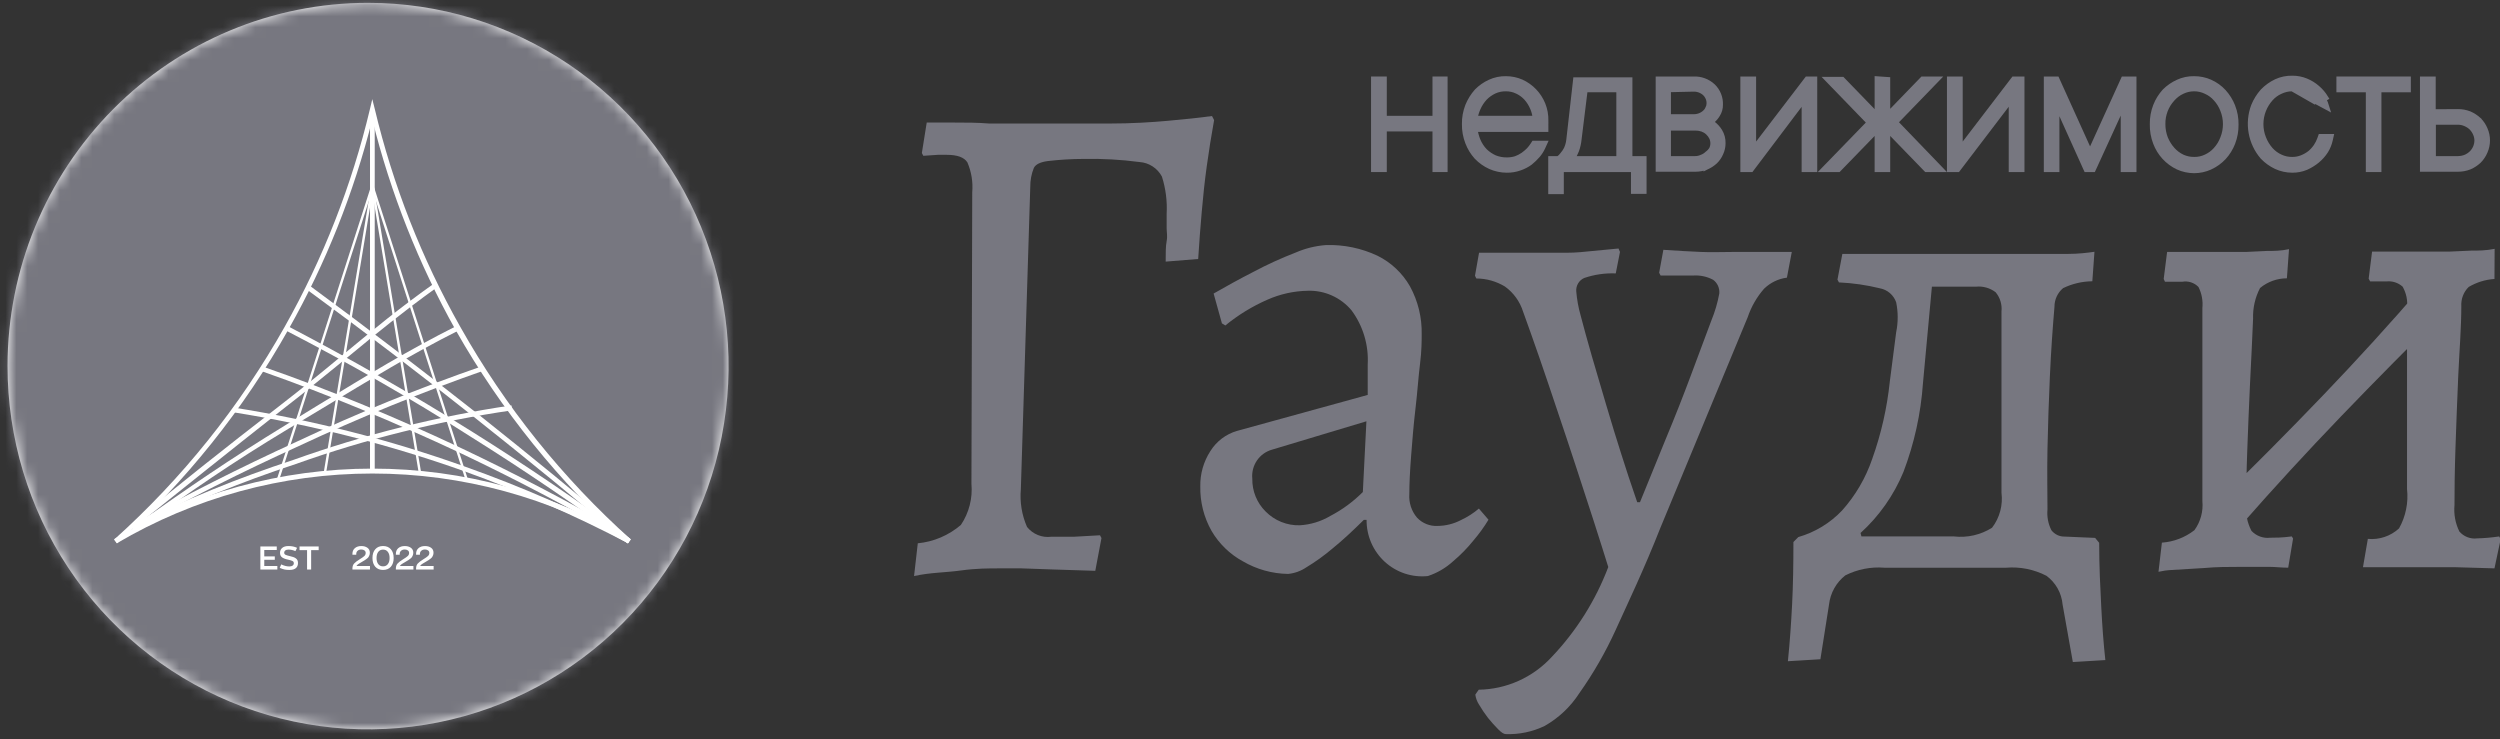 <svg width="230" height="68" viewBox="0 0 230 68" fill="none" xmlns="http://www.w3.org/2000/svg">
<rect x="0" y="0" width="230" height="68" fill="#333333" stroke="none"/>
<path d="M84.093 52.997L84.437 49.983C85.898 49.842 87.281 49.253 88.4 48.296C89.151 47.182 89.495 45.84 89.372 44.499L89.446 17.694C89.526 16.752 89.372 15.804 88.998 14.937C88.699 14.47 88.071 14.244 87.099 14.244H86.276L84.945 14.334L84.811 14.078L85.259 11.276C85.977 11.276 86.844 11.276 87.861 11.276C88.878 11.276 89.925 11.276 91.031 11.366H94.022C97.193 11.366 99.854 11.366 102.008 11.366C104.161 11.366 105.986 11.246 107.481 11.11C108.976 10.974 110.322 10.839 111.504 10.673L111.698 11.05C111.444 12.451 111.22 13.867 111.025 15.269C110.831 16.67 110.681 18.071 110.562 19.472C110.442 20.874 110.322 22.335 110.233 23.827L107.242 24.068C107.242 23.269 107.242 22.636 107.332 22.184C107.421 21.732 107.332 21.356 107.332 21.009V19.668C107.395 18.511 107.248 17.352 106.898 16.248C106.695 15.866 106.4 15.543 106.039 15.308C105.677 15.073 105.263 14.935 104.834 14.907C103.124 14.681 101.399 14.586 99.675 14.621C98.581 14.624 97.487 14.69 96.4 14.817C95.712 14.907 95.278 15.118 95.114 15.449C94.892 16 94.781 16.588 94.785 17.182L93.918 45.011C93.813 46.196 94.009 47.389 94.486 48.477C94.749 48.807 95.092 49.064 95.483 49.222C95.873 49.381 96.297 49.435 96.714 49.381H98.793L101.2 49.245L101.335 49.501L100.767 52.515L96.953 52.394L93.963 52.289H91.914C90.987 52.289 89.805 52.289 88.4 52.484C86.994 52.68 85.573 52.665 84.093 52.997Z" fill="#777780"/>
<path d="M131.363 52.997C130.647 53.071 129.924 52.992 129.241 52.766C128.558 52.539 127.93 52.17 127.397 51.682C126.865 51.195 126.441 50.599 126.153 49.935C125.865 49.271 125.719 48.553 125.725 47.829H125.471C124.454 48.838 123.497 49.727 122.585 50.466C121.83 51.108 121.025 51.687 120.177 52.198C119.678 52.537 119.102 52.744 118.502 52.801C117.041 52.779 115.61 52.379 114.345 51.641C113.148 50.989 112.15 50.02 111.459 48.838C110.758 47.595 110.402 46.185 110.427 44.755C110.405 43.601 110.728 42.467 111.354 41.501C111.915 40.604 112.782 39.944 113.792 39.647L125.83 36.333V33.515C125.926 31.732 125.396 29.972 124.334 28.543C123.843 27.96 123.227 27.496 122.534 27.186C121.84 26.875 121.085 26.726 120.327 26.75C119.038 26.771 117.767 27.053 116.588 27.578C115.201 28.186 113.903 28.982 112.73 29.944L112.416 29.748L111.653 27.006C112.76 26.373 113.971 25.695 115.332 25.002C116.582 24.337 117.87 23.749 119.19 23.239C120.077 22.853 121.023 22.619 121.987 22.546C123.621 22.495 125.244 22.83 126.727 23.526C127.98 24.144 129.021 25.125 129.718 26.343C130.459 27.698 130.83 29.226 130.795 30.773C130.795 31.33 130.795 32.279 130.645 33.455C130.495 34.63 130.406 36.061 130.226 37.568C130.047 39.075 129.927 40.581 129.823 41.938C129.718 43.294 129.658 44.514 129.658 45.448C129.601 46.236 129.853 47.016 130.361 47.618C130.603 47.877 130.899 48.08 131.227 48.213C131.554 48.345 131.907 48.405 132.26 48.386C133.01 48.378 133.748 48.192 134.413 47.844C135.006 47.568 135.559 47.213 136.058 46.789L136.941 47.814C136.539 48.478 136.084 49.108 135.58 49.697C135.012 50.407 134.376 51.058 133.681 51.641C133.012 52.253 132.222 52.715 131.363 52.997ZM119.579 48.326C120.57 48.269 121.534 47.974 122.39 47.467C123.492 46.891 124.501 46.149 125.381 45.267L125.71 38.758L117.037 41.365C116.467 41.522 115.971 41.878 115.637 42.369C115.303 42.86 115.152 43.455 115.212 44.047C115.202 44.607 115.306 45.163 115.517 45.681C115.728 46.199 116.041 46.669 116.439 47.06C116.849 47.476 117.339 47.803 117.879 48.02C118.419 48.238 118.997 48.342 119.579 48.326Z" fill="#777780"/>
<path d="M138.526 67.537C138.346 67.537 138.122 67.386 137.823 67.085C137.496 66.754 137.187 66.407 136.896 66.045C136.596 65.656 136.321 65.249 136.073 64.825C135.891 64.548 135.774 64.234 135.729 63.906L136.043 63.453C137.306 63.434 138.553 63.158 139.707 62.64C140.861 62.122 141.899 61.373 142.758 60.44C145.022 58.06 146.792 55.248 147.962 52.168C147.573 50.933 147.139 49.532 146.631 47.965C146.122 46.398 145.584 44.74 145.016 43.007C144.447 41.275 143.879 39.557 143.296 37.839C142.713 36.122 142.174 34.464 141.621 32.897C141.068 31.33 140.574 29.884 140.126 28.678C139.832 27.742 139.244 26.928 138.451 26.358C137.655 25.878 136.746 25.623 135.819 25.62L135.699 25.364L136.073 23.254H139.378C140.215 23.254 140.873 23.254 141.337 23.254C142.264 23.254 143.176 23.254 144.088 23.254C145.001 23.254 145.808 23.164 146.526 23.089L148.904 22.863L149.038 23.179L148.65 25.153C147.665 25.114 146.682 25.257 145.748 25.575C145.513 25.678 145.316 25.852 145.185 26.074C145.054 26.295 144.994 26.553 145.016 26.81C145.078 27.56 145.213 28.302 145.419 29.025C145.704 30.11 146.047 31.375 146.466 32.822C146.885 34.268 147.334 35.76 147.797 37.342C148.261 38.924 148.709 40.355 149.128 41.681C149.547 43.007 150.04 44.529 150.623 46.202H150.878L153.225 40.446C154.083 38.387 154.875 36.378 155.603 34.419C156.331 32.46 156.944 30.818 157.443 29.492C157.773 28.692 158.018 27.858 158.175 27.006C158.198 26.764 158.157 26.519 158.058 26.297C157.958 26.075 157.803 25.883 157.607 25.74C157.042 25.44 156.405 25.305 155.768 25.349H152.777L152.642 25.093L153.031 22.983C154.332 23.073 155.484 23.134 156.485 23.179C157.487 23.224 158.474 23.179 159.476 23.179C160.239 23.179 160.972 23.179 161.854 23.179H164.845L164.396 25.544C163.602 25.647 162.862 26.006 162.288 26.569C161.624 27.331 161.116 28.216 160.792 29.176L152.747 48.582C151.252 52.379 149.756 55.498 148.635 57.969C147.708 60.005 146.591 61.947 145.3 63.77C144.494 65.018 143.401 66.052 142.115 66.783C140.996 67.324 139.765 67.582 138.526 67.537Z" fill="#777780"/>
<path d="M167.477 60.651L164.486 60.832C164.666 59.099 164.785 57.336 164.875 55.574C164.965 53.811 164.995 51.897 164.995 49.863L165.443 49.411C166.976 48.972 168.364 48.129 169.466 46.97C170.703 45.589 171.649 43.969 172.248 42.209C173.069 39.913 173.611 37.525 173.863 35.097L174.446 30.577C174.635 29.663 174.635 28.719 174.446 27.805C174.33 27.478 174.131 27.187 173.869 26.962C173.606 26.737 173.289 26.586 172.95 26.524C171.715 26.22 170.453 26.039 169.182 25.982L169.047 25.726L169.496 23.36H186.663C188.054 23.36 189.25 23.36 190.237 23.36C191.224 23.36 192.047 23.255 192.69 23.164L192.495 25.876C191.563 25.885 190.644 26.101 189.804 26.509C189.554 26.718 189.353 26.981 189.216 27.278C189.079 27.575 189.009 27.899 189.011 28.227C188.847 30.14 188.697 32.25 188.592 34.555C188.488 36.86 188.413 39.075 188.368 41.29C188.323 43.505 188.368 45.343 188.368 46.865C188.305 47.524 188.43 48.188 188.727 48.778C188.871 48.967 189.057 49.118 189.27 49.22C189.483 49.322 189.717 49.372 189.953 49.366L192.75 49.486L193.124 49.938C193.124 52.153 193.228 54.127 193.318 55.875C193.408 57.623 193.527 59.235 193.692 60.727L190.701 60.907L189.759 55.619C189.713 55.094 189.556 54.586 189.298 54.129C189.04 53.671 188.687 53.275 188.263 52.967C187.124 52.381 185.845 52.125 184.57 52.229H173.354C172.116 52.131 170.875 52.376 169.765 52.937C169.352 53.261 169.006 53.666 168.75 54.126C168.493 54.587 168.33 55.094 168.27 55.619L167.477 60.651ZM171.455 50.179L168.165 49.351H179.755C180.982 49.493 182.221 49.212 183.269 48.552C183.97 47.636 184.282 46.476 184.136 45.328V28.664C184.17 28.346 184.14 28.025 184.047 27.719C183.955 27.413 183.802 27.13 183.598 26.886C183.08 26.492 182.434 26.309 181.788 26.373H175.657L177.93 24.264L176.913 35.248C176.719 38.044 176.114 40.796 175.119 43.414C174.233 45.56 172.885 47.48 171.171 49.034L171.455 50.179Z" fill="#777780"/>
<path d="M198.581 52.605L198.895 49.923C199.982 49.847 201.023 49.449 201.886 48.778C202.449 48.005 202.71 47.05 202.619 46.096V28.347C202.686 27.678 202.562 27.003 202.26 26.403C202.069 26.206 201.832 26.059 201.572 25.975C201.311 25.891 201.034 25.872 200.764 25.921H199.179L199.06 25.665L199.374 23.179H202.634C203.501 23.179 204.249 23.179 204.877 23.179C205.505 23.179 205.968 23.179 206.626 23.179L208.526 23.088C209.139 23.088 209.827 23.088 210.589 22.923L210.395 25.605C209.495 25.604 208.623 25.919 207.927 26.494C207.473 27.36 207.251 28.332 207.284 29.311C207.21 31.18 207.105 33.199 207 35.338C206.896 37.478 206.821 39.542 206.746 41.501C206.671 43.459 206.656 45.102 206.656 46.412C206.578 47.251 206.744 48.094 207.135 48.838C207.355 49.073 207.626 49.253 207.927 49.362C208.229 49.472 208.551 49.51 208.87 49.471C209.303 49.471 209.946 49.471 210.843 49.351L210.963 49.546L210.514 52.228C209.886 52.228 209.333 52.153 208.87 52.153C208.406 52.153 207.927 52.153 207.374 52.153H205.983C205.011 52.153 203.935 52.153 202.783 52.258L199.792 52.439C199.384 52.457 198.979 52.513 198.581 52.605ZM206.058 48.386L204.069 46.096C207.309 42.942 210.519 39.708 213.7 36.393C216.88 33.078 219.96 29.693 222.941 26.238L225.035 28.543C221.785 31.737 218.575 34.981 215.404 38.276C212.234 41.571 209.139 44.941 206.118 48.386H206.058ZM229.491 52.289L225.887 52.183H223.225H221.61H219.636C218.993 52.183 218.231 52.183 217.393 52.183L217.842 49.577C218.361 49.626 218.884 49.566 219.379 49.4C219.873 49.234 220.328 48.966 220.713 48.612C221.33 47.509 221.586 46.239 221.446 44.981V28.317C221.52 27.642 221.378 26.961 221.042 26.373C220.84 26.192 220.602 26.056 220.345 25.973C220.087 25.89 219.816 25.862 219.547 25.891H218.051L217.917 25.635L218.231 23.149H221.311C222.134 23.149 222.807 23.149 223.36 23.149C223.913 23.149 224.601 23.149 225.304 23.149L227.323 23.058C227.981 23.058 228.714 23.058 229.506 22.893L229.491 25.665C228.652 25.721 227.838 25.973 227.114 26.403C226.885 26.63 226.706 26.903 226.59 27.204C226.474 27.505 226.423 27.828 226.441 28.151C226.441 30.155 226.261 32.31 226.156 34.63C226.052 36.95 225.977 39.15 225.902 41.244C225.828 43.339 225.813 45.072 225.813 46.473C225.736 47.308 225.891 48.148 226.261 48.898C226.463 49.132 226.718 49.312 227.005 49.422C227.292 49.533 227.601 49.57 227.906 49.531C228.582 49.513 229.256 49.453 229.925 49.351L230.06 49.607L229.491 52.289Z" fill="#777780"/>
<path d="M132.928 7.539V7.289H132.678H132.289H132.039V7.539V10.905H127.335V7.539V7.289H127.085H126.637H126.387V7.539V15.329V15.579H126.637H127.085H127.335V15.329V11.842H132.039V15.329V15.579H132.289H132.678H132.928V15.329V7.539Z" fill="#777780" stroke="#777780" stroke-width="0.5"/>
<path d="M141.924 13.549L142.085 13.195H141.696H141.263H141.125L141.051 13.312C140.938 13.491 140.808 13.659 140.664 13.814C140.499 13.979 140.321 14.129 140.132 14.265C139.924 14.407 139.699 14.523 139.462 14.61C139.194 14.693 138.914 14.735 138.633 14.732L138.633 14.732L138.628 14.732C138.248 14.736 137.871 14.666 137.516 14.526C137.176 14.373 136.864 14.162 136.595 13.902C136.326 13.619 136.111 13.289 135.96 12.928C135.823 12.594 135.729 12.245 135.679 11.887H141.95H142.2V11.637V11.637V11.637V11.637V11.636V11.636V11.636V11.636V11.635V11.635V11.635V11.634V11.634V11.634V11.633V11.633V11.633V11.633V11.632V11.632V11.632V11.632V11.631V11.631V11.631V11.63V11.63V11.63V11.629V11.629V11.629V11.629V11.628V11.628V11.628V11.627V11.627V11.627V11.626V11.626V11.626V11.625V11.625V11.625V11.624V11.624V11.624V11.623V11.623V11.623V11.623V11.622V11.622V11.622V11.621V11.621V11.621V11.62V11.62V11.62V11.619V11.619V11.619V11.618V11.618V11.618V11.617V11.617V11.617V11.616V11.616V11.616V11.615V11.615V11.614V11.614V11.614V11.614V11.613V11.613V11.612V11.612V11.612V11.611V11.611V11.611V11.61V11.61V11.61V11.609V11.609V11.608V11.608V11.608V11.607V11.607V11.607V11.606V11.606V11.606V11.605V11.605V11.604V11.604V11.604V11.603V11.603V11.603V11.602V11.602V11.601V11.601V11.601V11.6V11.6V11.6V11.599V11.599V11.598V11.598V11.598V11.597V11.597V11.597V11.596V11.596V11.595V11.595V11.595V11.594V11.594V11.594V11.593V11.593V11.592V11.592V11.592V11.591V11.591V11.591V11.59V11.59V11.589V11.589V11.589V11.588V11.588V11.588V11.587V11.587V11.586V11.586V11.585V11.585V11.585V11.584V11.584V11.584V11.583V11.583V11.582V11.582V11.582V11.581V11.581V11.58V11.58V11.58V11.579V11.579V11.579V11.578V11.578V11.577V11.577V11.576V11.576V11.576V11.575V11.575V11.575V11.574V11.574V11.573V11.573V11.573V11.572V11.572V11.571V11.571V11.571V11.57V11.57V11.569V11.569V11.569V11.568V11.568V11.568V11.567V11.567V11.566V11.566V11.566V11.565V11.565V11.564V11.564V11.564V11.563V11.563V11.562V11.562V11.562V11.561V11.561V11.56V11.56V11.56V11.559V11.559V11.559V11.558V11.558V11.557V11.557V11.556V11.556V11.556V11.555V11.555V11.555V11.554V11.554V11.553V11.553V11.553V11.552V11.552V11.552V11.551V11.551V11.55V11.55V11.55V11.549V11.549V11.549V11.548V11.548V11.547V11.547V11.547V11.546V11.546V11.546V11.545V11.545V11.544V11.544V11.544V11.543V11.543V11.543V11.542V11.542V11.541V11.541V11.541V11.54V11.54V11.54V11.539V11.539V11.538V11.538V11.538V11.537V11.537V11.537V11.536V11.536V11.536V11.535V11.535V11.534V11.534V11.534V11.533V11.533V11.533V11.532V11.532V11.532V11.531V11.531V11.531V11.53V11.53V11.53V11.529V11.529V11.528V11.528V11.528V11.527V11.527V11.527V11.527V11.526V11.526V11.525V11.525V11.525V11.524V11.524V11.524V11.523V11.523V11.523V11.523V11.522V11.522V11.521V11.521V11.521V11.521V11.52V11.52V11.52V11.519V11.519V11.519V11.518V11.518V11.518V11.517V11.517V11.517V11.516V11.516V11.516V11.515V11.515V11.515V11.515V11.514V11.514V11.514V11.513V11.513V11.513V11.512V11.512V11.512V11.512V11.511V11.511V11.511V11.511V11.51V11.51V11.51V11.509V11.509V11.509V11.509V11.508V11.508V11.508V11.508V11.507V11.507V11.507V11.506V11.506V11.506V11.506V11.505V11.505V11.505V11.505V11.504V11.504V11.504V11.504V11.503V11.503V11.503V11.503V11.502V11.502V11.502V11.502V11.502V11.501V11.501V11.501V11.501C142.207 11.436 142.208 11.371 142.202 11.306C142.208 11.238 142.208 11.168 142.201 11.099C142.213 10.586 142.12 10.076 141.928 9.6L141.928 9.599C141.556 8.689 140.852 7.956 139.96 7.552L139.96 7.552L139.957 7.551C139.515 7.359 139.04 7.259 138.559 7.259C138.048 7.247 137.54 7.353 137.076 7.568C136.63 7.771 136.225 8.054 135.88 8.403L135.88 8.403L135.871 8.413C135.525 8.804 135.248 9.251 135.049 9.735L135.049 9.735L135.048 9.739C134.841 10.271 134.738 10.839 134.747 11.411C134.737 11.988 134.839 12.561 135.047 13.098C135.233 13.588 135.508 14.039 135.858 14.427L135.858 14.427L135.863 14.432C136.219 14.802 136.64 15.102 137.106 15.315L137.106 15.315L137.109 15.316C137.588 15.528 138.105 15.638 138.629 15.639C139.029 15.644 139.426 15.579 139.803 15.445C140.142 15.332 140.462 15.168 140.751 14.959L140.751 14.959L140.762 14.951C141.01 14.75 141.241 14.529 141.451 14.288L141.452 14.286C141.643 14.064 141.802 13.816 141.924 13.549ZM141.257 10.905H135.683C135.735 10.585 135.827 10.273 135.958 9.976L135.958 9.976L135.959 9.973C136.114 9.611 136.331 9.28 136.598 8.992C136.852 8.733 137.15 8.522 137.478 8.369C137.816 8.218 138.182 8.144 138.551 8.151L138.551 8.151L138.556 8.151C138.902 8.15 139.244 8.225 139.558 8.369L139.559 8.369C139.883 8.517 140.176 8.728 140.42 8.989C140.679 9.277 140.885 9.608 141.031 9.968L141.031 9.968L141.032 9.971C141.156 10.269 141.232 10.584 141.257 10.905Z" fill="#777780" stroke="#777780" stroke-width="0.5"/>
<path d="M151.233 14.862V14.612H150.983H149.932V7.614V7.364H149.682H145.196H144.972L144.947 7.586L144.349 12.875L144.349 12.875C144.316 13.165 144.239 13.447 144.118 13.712C144.024 13.893 143.91 14.063 143.778 14.218L143.772 14.225L143.767 14.233C143.661 14.379 143.531 14.507 143.384 14.612H142.938H142.688V14.862V17.363V17.613H142.938H143.371H143.621V17.363V15.579H150.299V17.333V17.583H150.549H150.983H151.233V17.333V14.862ZM148.953 8.241V14.612H144.61C144.632 14.58 144.653 14.548 144.673 14.515C144.817 14.303 144.935 14.075 145.026 13.835L145.026 13.835L145.027 13.831C145.14 13.516 145.214 13.189 145.25 12.856L145.82 8.241H148.953Z" fill="#777780" stroke="#777780" stroke-width="0.5"/>
<path d="M155.933 14.612H153.476V11.767L156.022 11.767L156.024 11.767C156.237 11.765 156.449 11.806 156.648 11.885L156.647 11.885L156.657 11.888C156.841 11.953 157.009 12.057 157.15 12.194L157.15 12.194L157.152 12.196C157.289 12.326 157.403 12.479 157.487 12.649C157.564 12.816 157.604 12.998 157.604 13.182C157.604 13.363 157.565 13.543 157.49 13.707C157.389 13.88 157.252 14.03 157.089 14.146L157.074 14.157L157.06 14.17C156.919 14.306 156.751 14.41 156.567 14.476L156.557 14.479L156.547 14.484C156.355 14.571 156.147 14.615 155.937 14.612L155.937 14.612H155.933ZM157.327 11.234C157.379 11.203 157.431 11.17 157.481 11.135L157.487 11.13L157.494 11.125C157.695 10.965 157.866 10.77 157.999 10.55C158.175 10.278 158.267 9.96 158.261 9.636C158.274 9.324 158.221 9.013 158.105 8.723C157.989 8.431 157.813 8.166 157.587 7.947L157.587 7.947L157.584 7.944C157.345 7.721 157.064 7.548 156.758 7.436C156.454 7.324 156.131 7.274 155.807 7.289H152.822H152.572V7.539V15.299V15.549H152.822L155.978 15.549L155.978 15.549C156.319 15.548 156.657 15.486 156.977 15.367L156.977 15.368L156.989 15.362C157.278 15.237 157.545 15.064 157.777 14.85L157.777 14.85L157.781 14.846C158.003 14.632 158.18 14.374 158.3 14.089C158.433 13.804 158.501 13.493 158.501 13.178C158.512 12.791 158.411 12.409 158.21 12.08L158.21 12.08L158.209 12.078C158.05 11.823 157.848 11.597 157.613 11.411L157.607 11.407L157.602 11.403C157.513 11.341 157.422 11.284 157.327 11.234ZM155.766 10.755L155.766 10.755H155.753H153.476V8.235L155.759 8.181L155.759 8.181L155.766 8.181C156.165 8.161 156.556 8.3 156.856 8.567C156.983 8.687 157.084 8.832 157.153 8.994C157.222 9.157 157.256 9.332 157.253 9.509L157.253 9.51C157.251 9.672 157.215 9.832 157.147 9.98L157.374 10.084L157.147 9.98C157.079 10.127 156.981 10.258 156.86 10.364L156.86 10.364L156.857 10.367C156.558 10.636 156.166 10.775 155.766 10.755Z" fill="#777780" stroke="#777780" stroke-width="0.5"/>
<path d="M166.935 7.539V7.289H166.685H166.386H166.262L166.187 7.387L161.312 13.762V7.539V7.289H161.062H160.613H160.363V7.539V15.329V15.579H160.613H160.972H161.097L161.172 15.479L166.001 9.084V15.329V15.579H166.251H166.685H166.935V15.329V7.539Z" fill="#777780" stroke="#777780" stroke-width="0.5"/>
<path d="M169.032 15.579H169.138L169.211 15.503L172.715 11.892V15.329V15.579H172.965H173.399H173.649V15.329V11.892L177.152 15.503L177.226 15.579H177.332H177.945H178.533L178.125 15.155L174.359 11.246L177.78 7.713L178.191 7.289H177.601H176.988H176.882L176.808 7.365L173.649 10.628V7.569V7.336L173.416 7.32L172.982 7.29L172.715 7.271V7.539V10.658L169.556 7.395L169.482 7.319H169.376H168.763H168.173L168.583 7.743L172.004 11.275L168.24 15.155L167.828 15.579H168.419H169.032Z" fill="#777780" stroke="#777780" stroke-width="0.5"/>
<path d="M186.001 7.539V7.289H185.751H185.392H185.269L185.194 7.387L180.319 13.762V7.539V7.289H180.069H179.62H179.37V7.539V15.329V15.579H179.62H179.979H180.103L180.178 15.48L185.053 9.079V15.329V15.579H185.303H185.751H186.001V15.329V7.539Z" fill="#777780" stroke="#777780" stroke-width="0.5"/>
<path d="M191.878 15.432L191.945 15.579H192.106H192.405H192.566L192.633 15.433L195.356 9.484V15.329V15.579H195.606H196.054H196.304V15.329V7.539V7.289H196.054H195.531H195.37L195.303 7.436L192.286 14.075L189.283 7.436L189.217 7.289H189.056H188.532H188.282V7.539V15.329V15.579H188.532H188.966H189.216V15.329V9.53L191.878 15.432Z" fill="#777780" stroke="#777780" stroke-width="0.5"/>
<path d="M198.334 9.738L198.334 9.738L198.334 9.739C198.127 10.271 198.024 10.839 198.033 11.41C198.018 12.002 198.12 12.591 198.333 13.143C198.702 14.12 199.434 14.915 200.374 15.359L200.374 15.359L200.378 15.361C200.842 15.571 201.346 15.681 201.855 15.684L201.857 15.684C202.368 15.683 202.872 15.573 203.336 15.36L203.337 15.36C203.799 15.146 204.216 14.846 204.566 14.476L204.566 14.476L204.568 14.474C204.925 14.087 205.205 13.636 205.395 13.144L205.395 13.144C205.602 12.606 205.704 12.033 205.696 11.457C205.704 10.885 205.602 10.317 205.395 9.784L205.394 9.783C205.201 9.294 204.922 8.844 204.569 8.456L204.569 8.456L204.568 8.454C204.22 8.078 203.801 7.776 203.335 7.567L203.334 7.567C202.869 7.36 202.366 7.255 201.858 7.259C201.348 7.249 200.842 7.354 200.377 7.568C199.928 7.771 199.519 8.053 199.168 8.401L199.168 8.401L199.159 8.411C198.806 8.799 198.527 9.249 198.334 9.738ZM198.966 11.413L198.966 11.413L198.966 11.408C198.953 10.545 199.273 9.711 199.857 9.08L199.857 9.08L199.861 9.075C200.113 8.789 200.421 8.559 200.766 8.399L200.766 8.399L200.768 8.398C201.108 8.235 201.48 8.151 201.857 8.151L201.858 8.151C202.234 8.149 202.605 8.234 202.944 8.397L202.944 8.397L202.952 8.401C203.302 8.555 203.614 8.785 203.866 9.074L203.866 9.074L203.871 9.079C204.146 9.38 204.363 9.732 204.509 10.114L204.509 10.114L204.511 10.118C204.845 10.953 204.845 11.885 204.511 12.72L204.511 12.72L204.509 12.725C204.363 13.112 204.146 13.469 203.869 13.775L203.868 13.777C203.612 14.065 203.299 14.295 202.95 14.453L202.95 14.453L202.946 14.455C202.607 14.615 202.236 14.695 201.862 14.687L201.862 14.687L201.854 14.687C201.479 14.69 201.108 14.611 200.766 14.455C200.423 14.29 200.115 14.06 199.86 13.776C199.582 13.465 199.36 13.108 199.203 12.721C199.043 12.304 198.963 11.86 198.966 11.413Z" fill="#777780" stroke="#777780" stroke-width="0.5"/>
<path d="M210.891 8.151L210.888 8.151C210.512 8.149 210.141 8.234 209.801 8.397L209.793 8.401L209.793 8.401C209.443 8.555 209.131 8.785 208.88 9.074L208.878 9.076L208.878 9.076C208.605 9.383 208.388 9.735 208.235 10.118L208.235 10.118C207.901 10.953 207.901 11.885 208.235 12.72L208.236 12.721L208.236 12.721C208.388 13.108 208.605 13.465 208.878 13.777C209.134 14.065 209.447 14.295 209.796 14.453L209.799 14.454L209.799 14.454C210.139 14.614 210.51 14.693 210.885 14.687L210.891 14.687L210.891 14.687C211.191 14.689 211.49 14.634 211.77 14.524L211.77 14.524C212.041 14.417 212.296 14.273 212.527 14.094C212.742 13.914 212.931 13.704 213.089 13.472C213.239 13.246 213.36 13.002 213.449 12.746L213.508 12.578H213.686H214.119H214.432L214.363 12.883C214.284 13.235 214.147 13.571 213.958 13.878L213.955 13.883L213.955 13.883C213.744 14.209 213.485 14.502 213.189 14.752L213.187 14.753L213.187 14.753C212.874 15.012 212.528 15.226 212.157 15.392L212.151 15.394L212.151 15.394C211.751 15.56 211.321 15.643 210.888 15.639C210.378 15.638 209.874 15.527 209.409 15.315L209.406 15.314L209.406 15.314C208.949 15.097 208.534 14.798 208.182 14.432L208.177 14.427L208.172 14.422C207.628 13.789 207.265 13.02 207.12 12.196C206.975 11.371 207.055 10.523 207.35 9.741L207.353 9.735L207.353 9.735C207.551 9.251 207.829 8.804 208.175 8.413L208.182 8.405L208.182 8.405C208.534 8.04 208.949 7.741 209.406 7.524L209.408 7.523L209.408 7.523C209.873 7.308 210.38 7.202 210.891 7.214C211.323 7.21 211.751 7.293 212.151 7.459C212.531 7.613 212.883 7.832 213.192 8.104C213.493 8.362 213.752 8.667 213.959 9.006C213.959 9.006 213.959 9.006 213.959 9.006L213.745 9.136C213.881 9.359 213.987 9.6 214.059 9.851L210.891 8.151ZM210.891 8.151C211.191 8.148 211.49 8.204 211.77 8.314L211.77 8.314L211.771 8.315C212.043 8.42 212.296 8.568 212.521 8.754C212.738 8.945 212.928 9.164 213.086 9.407L210.891 8.151Z" fill="#777780" stroke="#777780" stroke-width="0.5"/>
<path d="M215.45 7.289H215.2V7.539V7.991V8.241H215.45H217.907V15.329V15.579H218.157H218.591H218.841V15.329V8.241H221.297H221.547V7.991V7.539V7.289H221.297H215.45Z" fill="#777780" stroke="#777780" stroke-width="0.5"/>
<path d="M223.835 10.301V7.539V7.289H223.585H223.137H222.887V7.539V15.299V15.549H223.137H226.126C226.491 15.553 226.853 15.485 227.192 15.35L227.192 15.35L227.2 15.347C227.512 15.21 227.798 15.021 228.048 14.789L228.048 14.789L228.055 14.781C228.295 14.539 228.486 14.251 228.616 13.935C228.757 13.615 228.829 13.268 228.829 12.918C228.829 12.568 228.757 12.221 228.616 11.901C228.486 11.585 228.295 11.297 228.055 11.055L228.055 11.054L228.048 11.048C227.798 10.815 227.512 10.627 227.2 10.489L227.2 10.489L227.192 10.486C226.853 10.351 226.49 10.283 226.125 10.287L223.835 10.301ZM226.127 14.612H223.85V11.224L226.128 11.224L226.128 11.224C226.366 11.224 226.601 11.273 226.82 11.369L226.82 11.369L226.824 11.371C227.032 11.458 227.223 11.582 227.387 11.739C227.539 11.897 227.664 12.081 227.754 12.282L227.754 12.282L227.754 12.283C227.845 12.483 227.893 12.699 227.896 12.918C227.894 13.141 227.848 13.361 227.762 13.565C227.675 13.77 227.548 13.955 227.389 14.11C227.226 14.267 227.035 14.392 226.827 14.479C226.603 14.565 226.366 14.61 226.127 14.612Z" fill="#777780" stroke="#777780" stroke-width="0.5"/>
<path d="M0.693 33.666C0.69 40.277 2.634 46.74 6.277 52.238C9.92 57.736 15.101 62.022 21.162 64.553C27.223 67.084 33.893 67.747 40.329 66.458C46.764 65.169 52.676 61.986 57.315 57.312C61.955 52.637 65.114 46.681 66.393 40.197C67.673 33.713 67.015 26.992 64.502 20.885C61.99 14.778 57.736 9.559 52.28 5.888C46.823 2.217 40.408 0.259 33.847 0.262C25.055 0.266 16.625 3.786 10.408 10.05C4.192 16.314 0.697 24.808 0.693 33.666Z" fill="white"/>
<mask id="mask0_14_1349" style="mask-type:luminance" maskUnits="userSpaceOnUse" x="0" y="0" width="68" height="68">
<path d="M0.693 33.666C0.69 40.277 2.634 46.74 6.277 52.238C9.92 57.736 15.101 62.022 21.162 64.553C27.223 67.084 33.893 67.747 40.329 66.458C46.764 65.169 52.676 61.986 57.315 57.312C61.955 52.637 65.114 46.681 66.393 40.197C67.673 33.713 67.015 26.992 64.502 20.885C61.99 14.778 57.736 9.559 52.28 5.888C46.823 2.217 40.408 0.259 33.847 0.262C25.055 0.266 16.625 3.786 10.408 10.05C4.192 16.314 0.697 24.808 0.693 33.666Z" fill="white"/>
</mask>
<g mask="url(#mask0_14_1349)">
<path d="M37.335 -32.959L-32.277 30.172L30.38 100.311L99.992 37.18L37.335 -32.959Z" fill="#777780"/>
</g>
<path d="M10.743 49.983L10.519 49.592C17.721 45.348 25.915 43.112 34.258 43.112C42.602 43.112 50.795 45.348 57.998 49.592L57.774 49.983C50.639 45.78 42.523 43.564 34.258 43.564C25.993 43.564 17.877 45.78 10.743 49.983Z" fill="white"/>
<path d="M34.475 10.417H34.041V43.294H34.475V10.417Z" fill="white"/>
<path d="M57.759 49.983C53.063 46.548 48.188 43.233 43.253 40.145C37.75 36.619 32.097 33.41 26.28 30.396L26.475 30.004C32.247 33.018 37.974 36.287 43.492 39.753C48.427 42.842 53.317 46.156 58.013 49.607L57.759 49.983Z" fill="white"/>
<path d="M57.744 49.983C53.258 46.111 48.517 42.269 43.836 38.547C38.737 34.494 33.488 30.486 28.239 26.644L28.494 26.283C33.742 30.14 38.961 34.148 44.106 38.201C48.786 41.922 53.467 45.734 58.028 49.652L57.744 49.983Z" fill="white"/>
<path d="M57.055 49.396C52.285 46.639 47.335 44.047 42.355 41.681C36.374 38.879 30.257 36.318 24.066 34.148L24.216 33.741C30.422 35.896 36.583 38.472 42.565 41.29C47.544 43.655 52.494 46.247 57.294 49.004L57.055 49.396Z" fill="white"/>
<path d="M57.788 49.984C52.919 47.432 47.883 45.217 42.715 43.354C35.81 40.9 28.697 39.084 21.465 37.93V37.493C28.725 38.636 35.864 40.457 42.789 42.932C47.98 44.776 53.036 46.981 57.923 49.532L57.788 49.984Z" fill="white"/>
<path d="M12.986 48.477L12.731 48.115C17.442 44.8 20.941 42.375 26.325 39.075L29.405 37.191C33.892 34.464 37.421 32.295 42.027 29.974L42.236 30.381C37.645 32.687 34.101 34.901 29.63 37.583L26.549 39.437C21.18 42.676 17.696 45.102 12.986 48.477Z" fill="white"/>
<path d="M12.657 48.281L12.388 47.949C16.739 44.363 20.328 41.516 25.637 37.402C27.94 35.624 29.884 34.027 31.768 32.46C34.34 30.336 36.778 28.317 39.843 26.147L40.098 26.509C37.107 28.663 34.624 30.682 32.052 32.807C30.168 34.314 28.209 35.971 25.891 37.749C20.657 41.862 17.143 44.71 12.657 48.281Z" fill="white"/>
<path d="M12.253 48.733L12.044 48.341C17.009 45.584 22.138 42.992 27.312 40.627C32.889 38.004 38.599 35.681 44.42 33.666L44.569 34.073C38.764 36.101 33.064 38.425 27.492 41.034C22.332 43.384 17.143 45.976 12.253 48.733Z" fill="white"/>
<path d="M12.432 48.733L12.223 48.341C16.992 45.978 21.925 43.963 26.982 42.314C33.493 39.984 40.215 38.304 47.051 37.297L47.126 37.749C40.34 38.73 33.668 40.386 27.207 42.691C22.147 44.352 17.209 46.371 12.432 48.733Z" fill="white"/>
<path d="M57.743 49.983C51.449 44.368 46.109 37.751 41.937 30.396C38.52 24.305 35.934 17.777 34.25 10.99C32.562 17.733 29.976 24.215 26.564 30.261C22.41 37.664 17.075 44.327 10.772 49.983L10.488 49.652C16.75 44.032 22.055 37.415 26.19 30.065C29.729 23.785 32.372 17.034 34.041 10.01L34.25 9.121L34.475 10.01C36.146 17.023 38.789 23.764 42.326 30.035C46.456 37.388 51.761 44.006 58.028 49.622L57.743 49.983Z" fill="white"/>
<path d="M34.151 17.049L29.806 43.326L30.027 43.363L34.372 17.086L34.151 17.049Z" fill="white"/>
<path d="M34.157 17.062L25.465 44.112L25.678 44.181L34.37 17.132L34.157 17.062Z" fill="white"/>
<path d="M34.37 17.055L34.148 17.093L38.498 43.368L38.72 43.331L34.37 17.055Z" fill="white"/>
<path d="M34.354 17.039L34.141 17.108L42.828 44.159L43.041 44.09L34.354 17.039Z" fill="white"/>
<path d="M23.953 52.396V50.275H25.462V50.599H24.313V51.19H25.282V51.502H24.313V52.072H25.516V52.396H23.953ZM26.632 52.435C26.452 52.435 26.296 52.421 26.164 52.393C26.034 52.363 25.891 52.313 25.735 52.243L25.873 51.925C26.137 52.051 26.384 52.114 26.614 52.114C26.746 52.114 26.848 52.088 26.92 52.036C26.994 51.984 27.031 51.91 27.031 51.814C27.031 51.724 26.993 51.658 26.917 51.616C26.841 51.574 26.714 51.534 26.536 51.496C26.276 51.444 26.082 51.372 25.954 51.28C25.826 51.188 25.762 51.047 25.762 50.857C25.762 50.669 25.829 50.519 25.963 50.407C26.097 50.293 26.29 50.236 26.542 50.236C26.842 50.236 27.105 50.291 27.331 50.401L27.178 50.704C26.972 50.61 26.76 50.563 26.542 50.563C26.414 50.563 26.315 50.59 26.245 50.644C26.177 50.698 26.143 50.764 26.143 50.842C26.143 50.93 26.184 50.996 26.266 51.04C26.35 51.082 26.489 51.124 26.683 51.166C26.801 51.192 26.899 51.219 26.977 51.247C27.057 51.273 27.132 51.31 27.202 51.358C27.274 51.404 27.327 51.463 27.361 51.535C27.397 51.605 27.415 51.69 27.415 51.79C27.415 52.004 27.348 52.165 27.214 52.273C27.08 52.381 26.886 52.435 26.632 52.435ZM28.25 52.396V50.611H27.557V50.275H29.318V50.611H28.625V52.396H28.25Z" fill="white"/>
<path d="M32.799 52.072H34.038V52.396H32.424V52.273C32.43 52.095 32.482 51.952 32.58 51.844C32.678 51.734 32.847 51.605 33.087 51.457C33.297 51.329 33.442 51.227 33.522 51.151C33.602 51.075 33.642 50.982 33.642 50.872C33.642 50.77 33.604 50.692 33.528 50.638C33.454 50.582 33.358 50.554 33.24 50.554C33.102 50.554 32.99 50.592 32.904 50.668C32.818 50.742 32.775 50.843 32.775 50.971V51.037H32.424V50.956C32.424 50.734 32.498 50.559 32.646 50.431C32.794 50.301 32.994 50.236 33.246 50.236C33.47 50.236 33.656 50.289 33.804 50.395C33.952 50.501 34.026 50.652 34.026 50.848C34.026 50.928 34.014 51.002 33.99 51.07C33.968 51.136 33.941 51.193 33.909 51.241C33.879 51.287 33.829 51.338 33.759 51.394C33.691 51.448 33.629 51.493 33.573 51.529C33.519 51.563 33.439 51.611 33.333 51.673C33.309 51.687 33.271 51.71 33.219 51.742C33.167 51.772 33.131 51.793 33.111 51.805C33.093 51.815 33.065 51.832 33.027 51.856C32.991 51.878 32.965 51.896 32.949 51.91C32.933 51.922 32.913 51.938 32.889 51.958C32.867 51.978 32.849 51.997 32.835 52.015C32.821 52.033 32.809 52.052 32.799 52.072ZM35.956 52.144C35.782 52.338 35.544 52.435 35.242 52.435C34.94 52.435 34.702 52.338 34.528 52.144C34.354 51.948 34.267 51.679 34.267 51.337C34.267 50.991 34.354 50.721 34.528 50.527C34.702 50.331 34.94 50.233 35.242 50.233C35.544 50.233 35.782 50.331 35.956 50.527C36.13 50.721 36.217 50.991 36.217 51.337C36.217 51.679 36.13 51.948 35.956 52.144ZM34.801 51.901C34.909 52.037 35.056 52.105 35.242 52.105C35.428 52.105 35.574 52.037 35.68 51.901C35.788 51.765 35.842 51.577 35.842 51.337C35.842 51.095 35.788 50.906 35.68 50.77C35.574 50.632 35.428 50.563 35.242 50.563C35.056 50.563 34.909 50.632 34.801 50.77C34.695 50.906 34.642 51.095 34.642 51.337C34.642 51.577 34.695 51.765 34.801 51.901ZM36.795 52.072H38.034V52.396H36.42V52.273C36.426 52.095 36.478 51.952 36.576 51.844C36.674 51.734 36.843 51.605 37.083 51.457C37.293 51.329 37.438 51.227 37.518 51.151C37.598 51.075 37.638 50.982 37.638 50.872C37.638 50.77 37.6 50.692 37.524 50.638C37.45 50.582 37.354 50.554 37.236 50.554C37.098 50.554 36.986 50.592 36.9 50.668C36.814 50.742 36.771 50.843 36.771 50.971V51.037H36.42V50.956C36.42 50.734 36.494 50.559 36.642 50.431C36.79 50.301 36.99 50.236 37.242 50.236C37.466 50.236 37.652 50.289 37.8 50.395C37.948 50.501 38.022 50.652 38.022 50.848C38.022 50.928 38.01 51.002 37.986 51.07C37.964 51.136 37.937 51.193 37.905 51.241C37.875 51.287 37.825 51.338 37.755 51.394C37.687 51.448 37.625 51.493 37.569 51.529C37.515 51.563 37.435 51.611 37.329 51.673C37.305 51.687 37.267 51.71 37.215 51.742C37.163 51.772 37.127 51.793 37.107 51.805C37.089 51.815 37.061 51.832 37.023 51.856C36.987 51.878 36.961 51.896 36.945 51.91C36.929 51.922 36.909 51.938 36.885 51.958C36.863 51.978 36.845 51.997 36.831 52.015C36.817 52.033 36.805 52.052 36.795 52.072ZM38.655 52.072H39.894V52.396H38.28V52.273C38.286 52.095 38.338 51.952 38.436 51.844C38.534 51.734 38.703 51.605 38.943 51.457C39.153 51.329 39.298 51.227 39.378 51.151C39.458 51.075 39.498 50.982 39.498 50.872C39.498 50.77 39.46 50.692 39.384 50.638C39.31 50.582 39.214 50.554 39.096 50.554C38.958 50.554 38.846 50.592 38.76 50.668C38.674 50.742 38.631 50.843 38.631 50.971V51.037H38.28V50.956C38.28 50.734 38.354 50.559 38.502 50.431C38.65 50.301 38.85 50.236 39.102 50.236C39.326 50.236 39.512 50.289 39.66 50.395C39.808 50.501 39.882 50.652 39.882 50.848C39.882 50.928 39.87 51.002 39.846 51.07C39.824 51.136 39.797 51.193 39.765 51.241C39.735 51.287 39.685 51.338 39.615 51.394C39.547 51.448 39.485 51.493 39.429 51.529C39.375 51.563 39.295 51.611 39.189 51.673C39.165 51.687 39.127 51.71 39.075 51.742C39.023 51.772 38.987 51.793 38.967 51.805C38.949 51.815 38.921 51.832 38.883 51.856C38.847 51.878 38.821 51.896 38.805 51.91C38.789 51.922 38.769 51.938 38.745 51.958C38.723 51.978 38.705 51.997 38.691 52.015C38.677 52.033 38.665 52.052 38.655 52.072Z" fill="white"/>
</svg>
